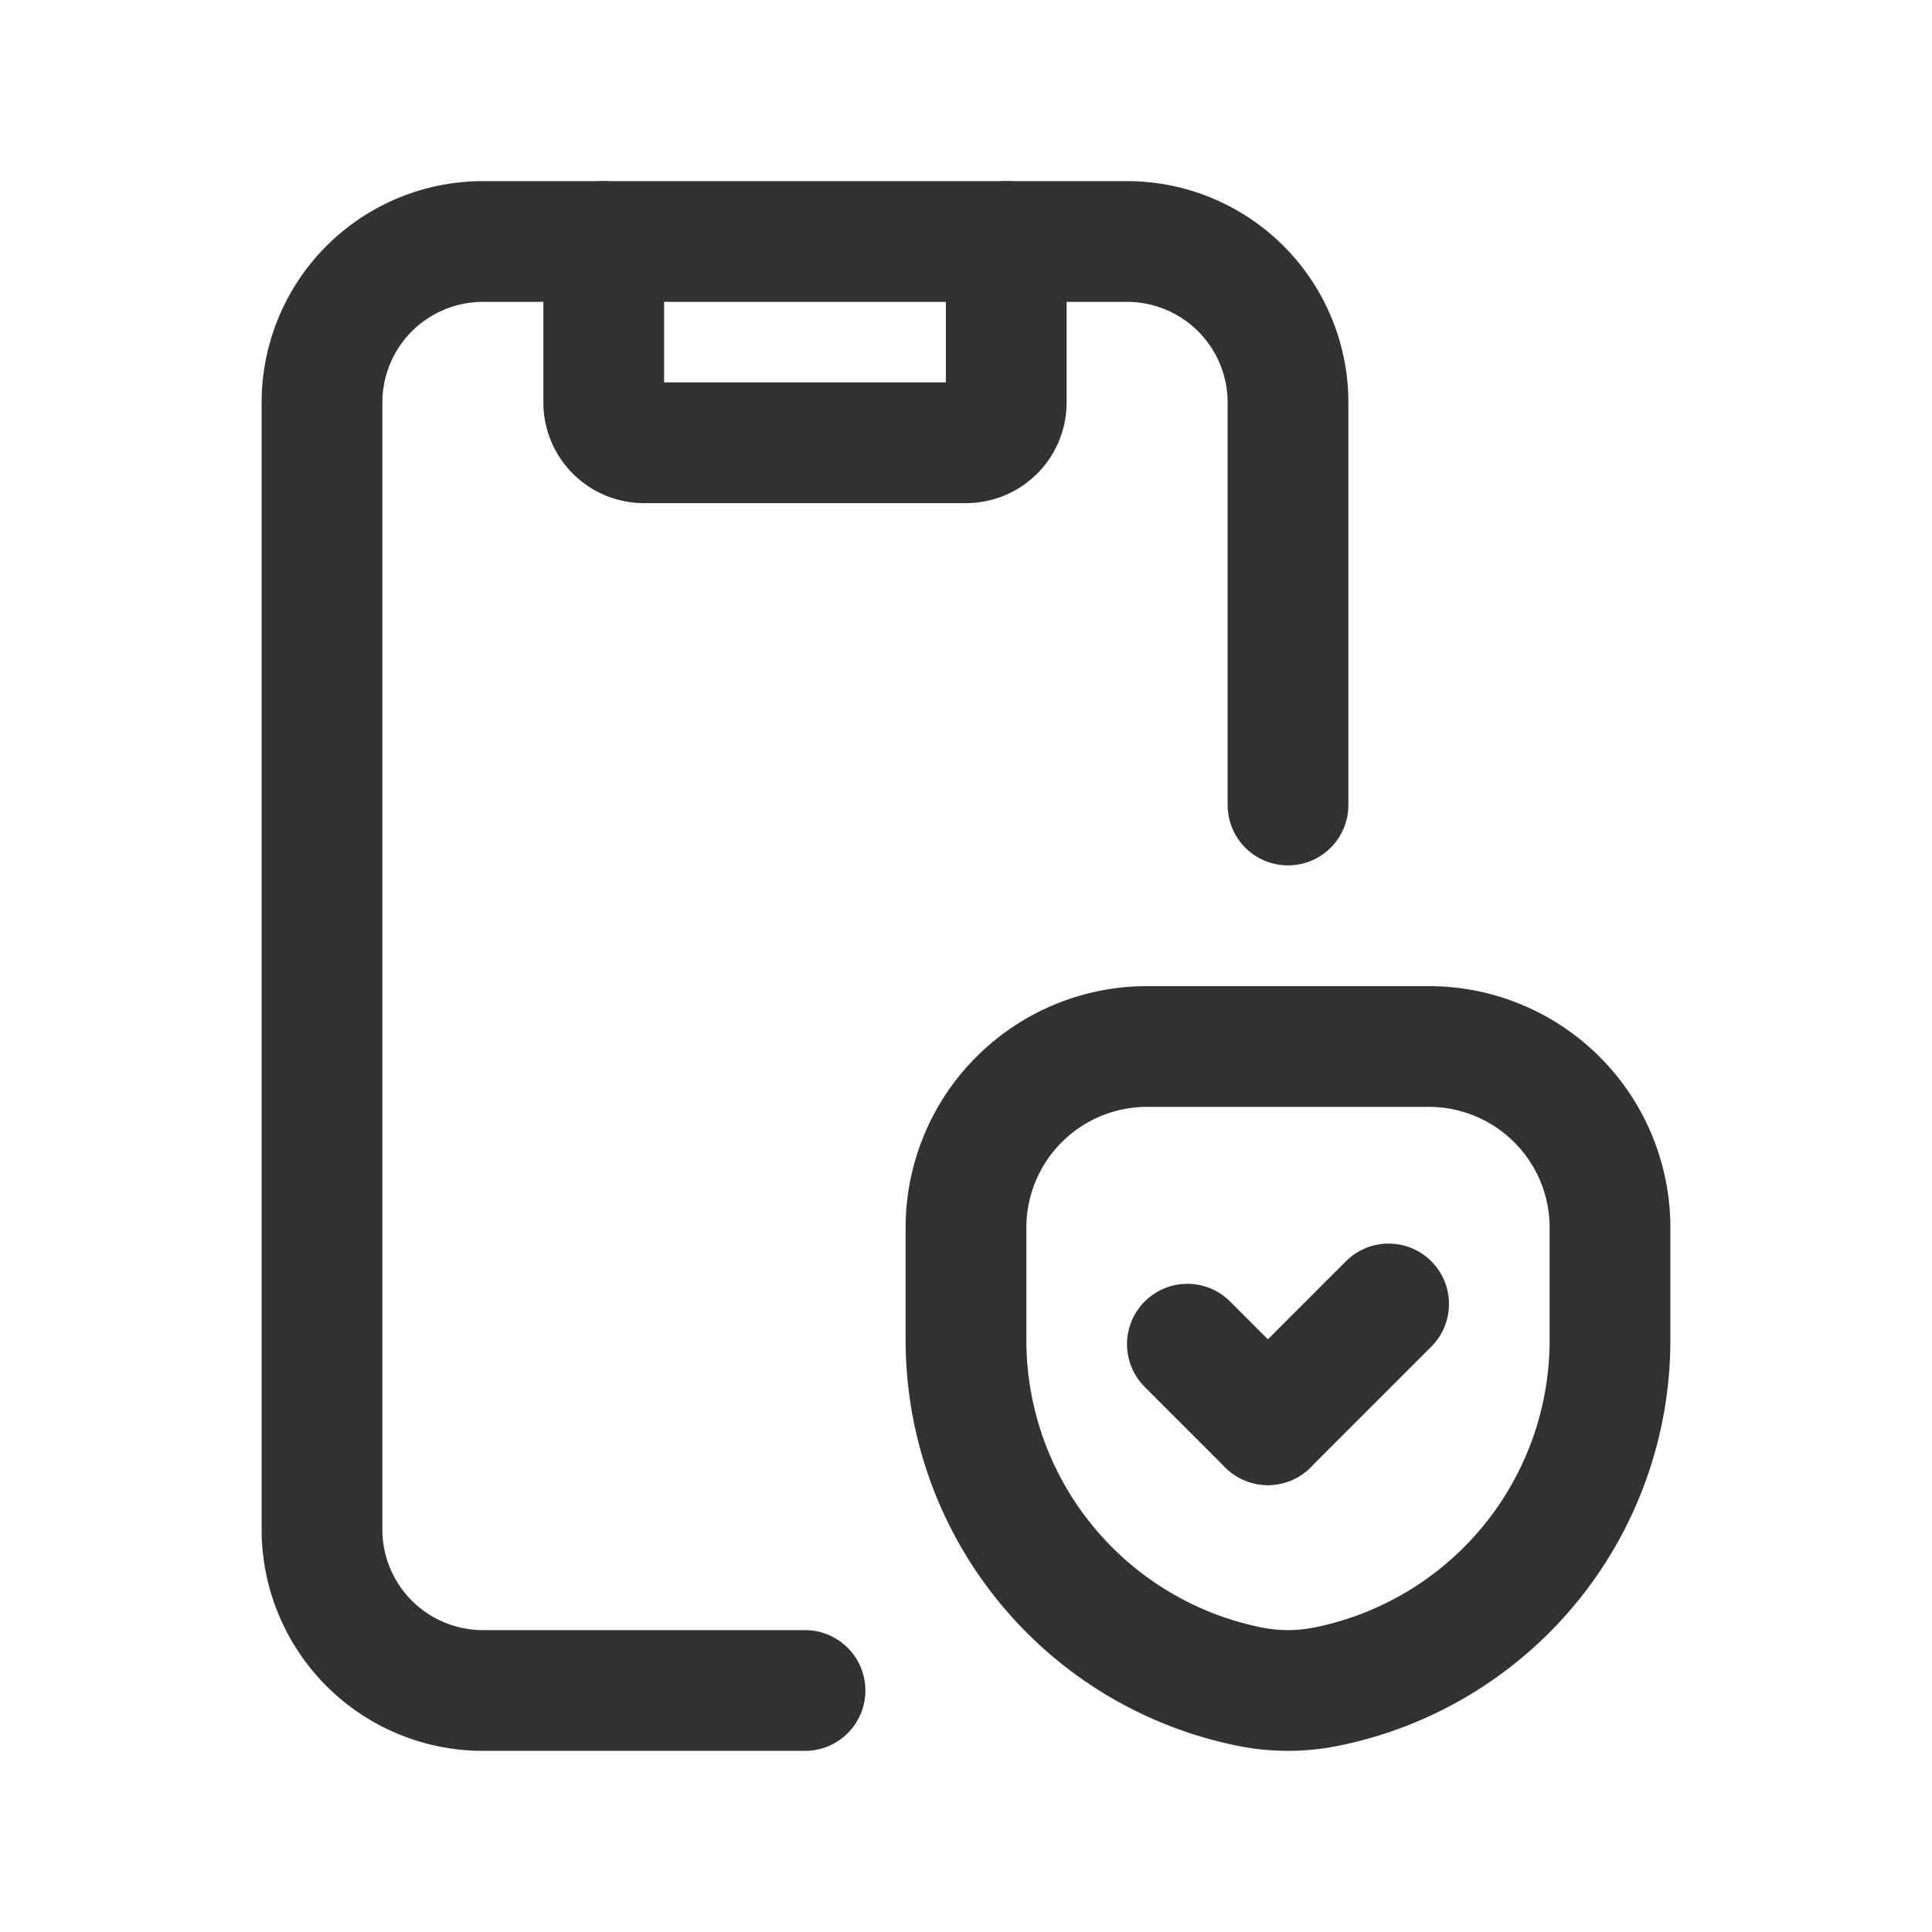 <svg id="Layer_3" data-name="Layer 3" xmlns="http://www.w3.org/2000/svg" viewBox="0 0 24 24"><path d="M0,0H24V24H0Z" fill="none"/><path d="M12.5,3V5a.5.5,0,0,1-.5.5H8A.5.5,0,0,1,7.5,5V3" fill="none" stroke="#323232" stroke-linecap="round" stroke-linejoin="round" stroke-width="1.5"/><path d="M10,21H6a2,2,0,0,1-2-2V5A2,2,0,0,1,6,3h8a2,2,0,0,1,2,2v5" fill="none" stroke="#323232" stroke-linecap="round" stroke-linejoin="round" stroke-width="1.5"/><path d="M15.529,20.953h0A4.39,4.39,0,0,1,12,16.648V15.25A2.25,2.25,0,0,1,14.25,13h3.5A2.25,2.25,0,0,1,20,15.25v1.398a4.39,4.39,0,0,1-3.529,4.305l-0,0A2.4,2.4,0,0,1,15.529,20.953Z" fill="none" stroke="#323232" stroke-linecap="round" stroke-linejoin="round" stroke-width="1.5"/><line x1="15.75" y1="17.698" x2="17.25" y2="16.198" fill="none" stroke="#323232" stroke-linecap="round" stroke-linejoin="round" stroke-width="1.5"/><line x1="14.75" y1="16.698" x2="15.75" y2="17.698" fill="none" stroke="#323232" stroke-linecap="round" stroke-linejoin="round" stroke-width="1.5"/></svg>
